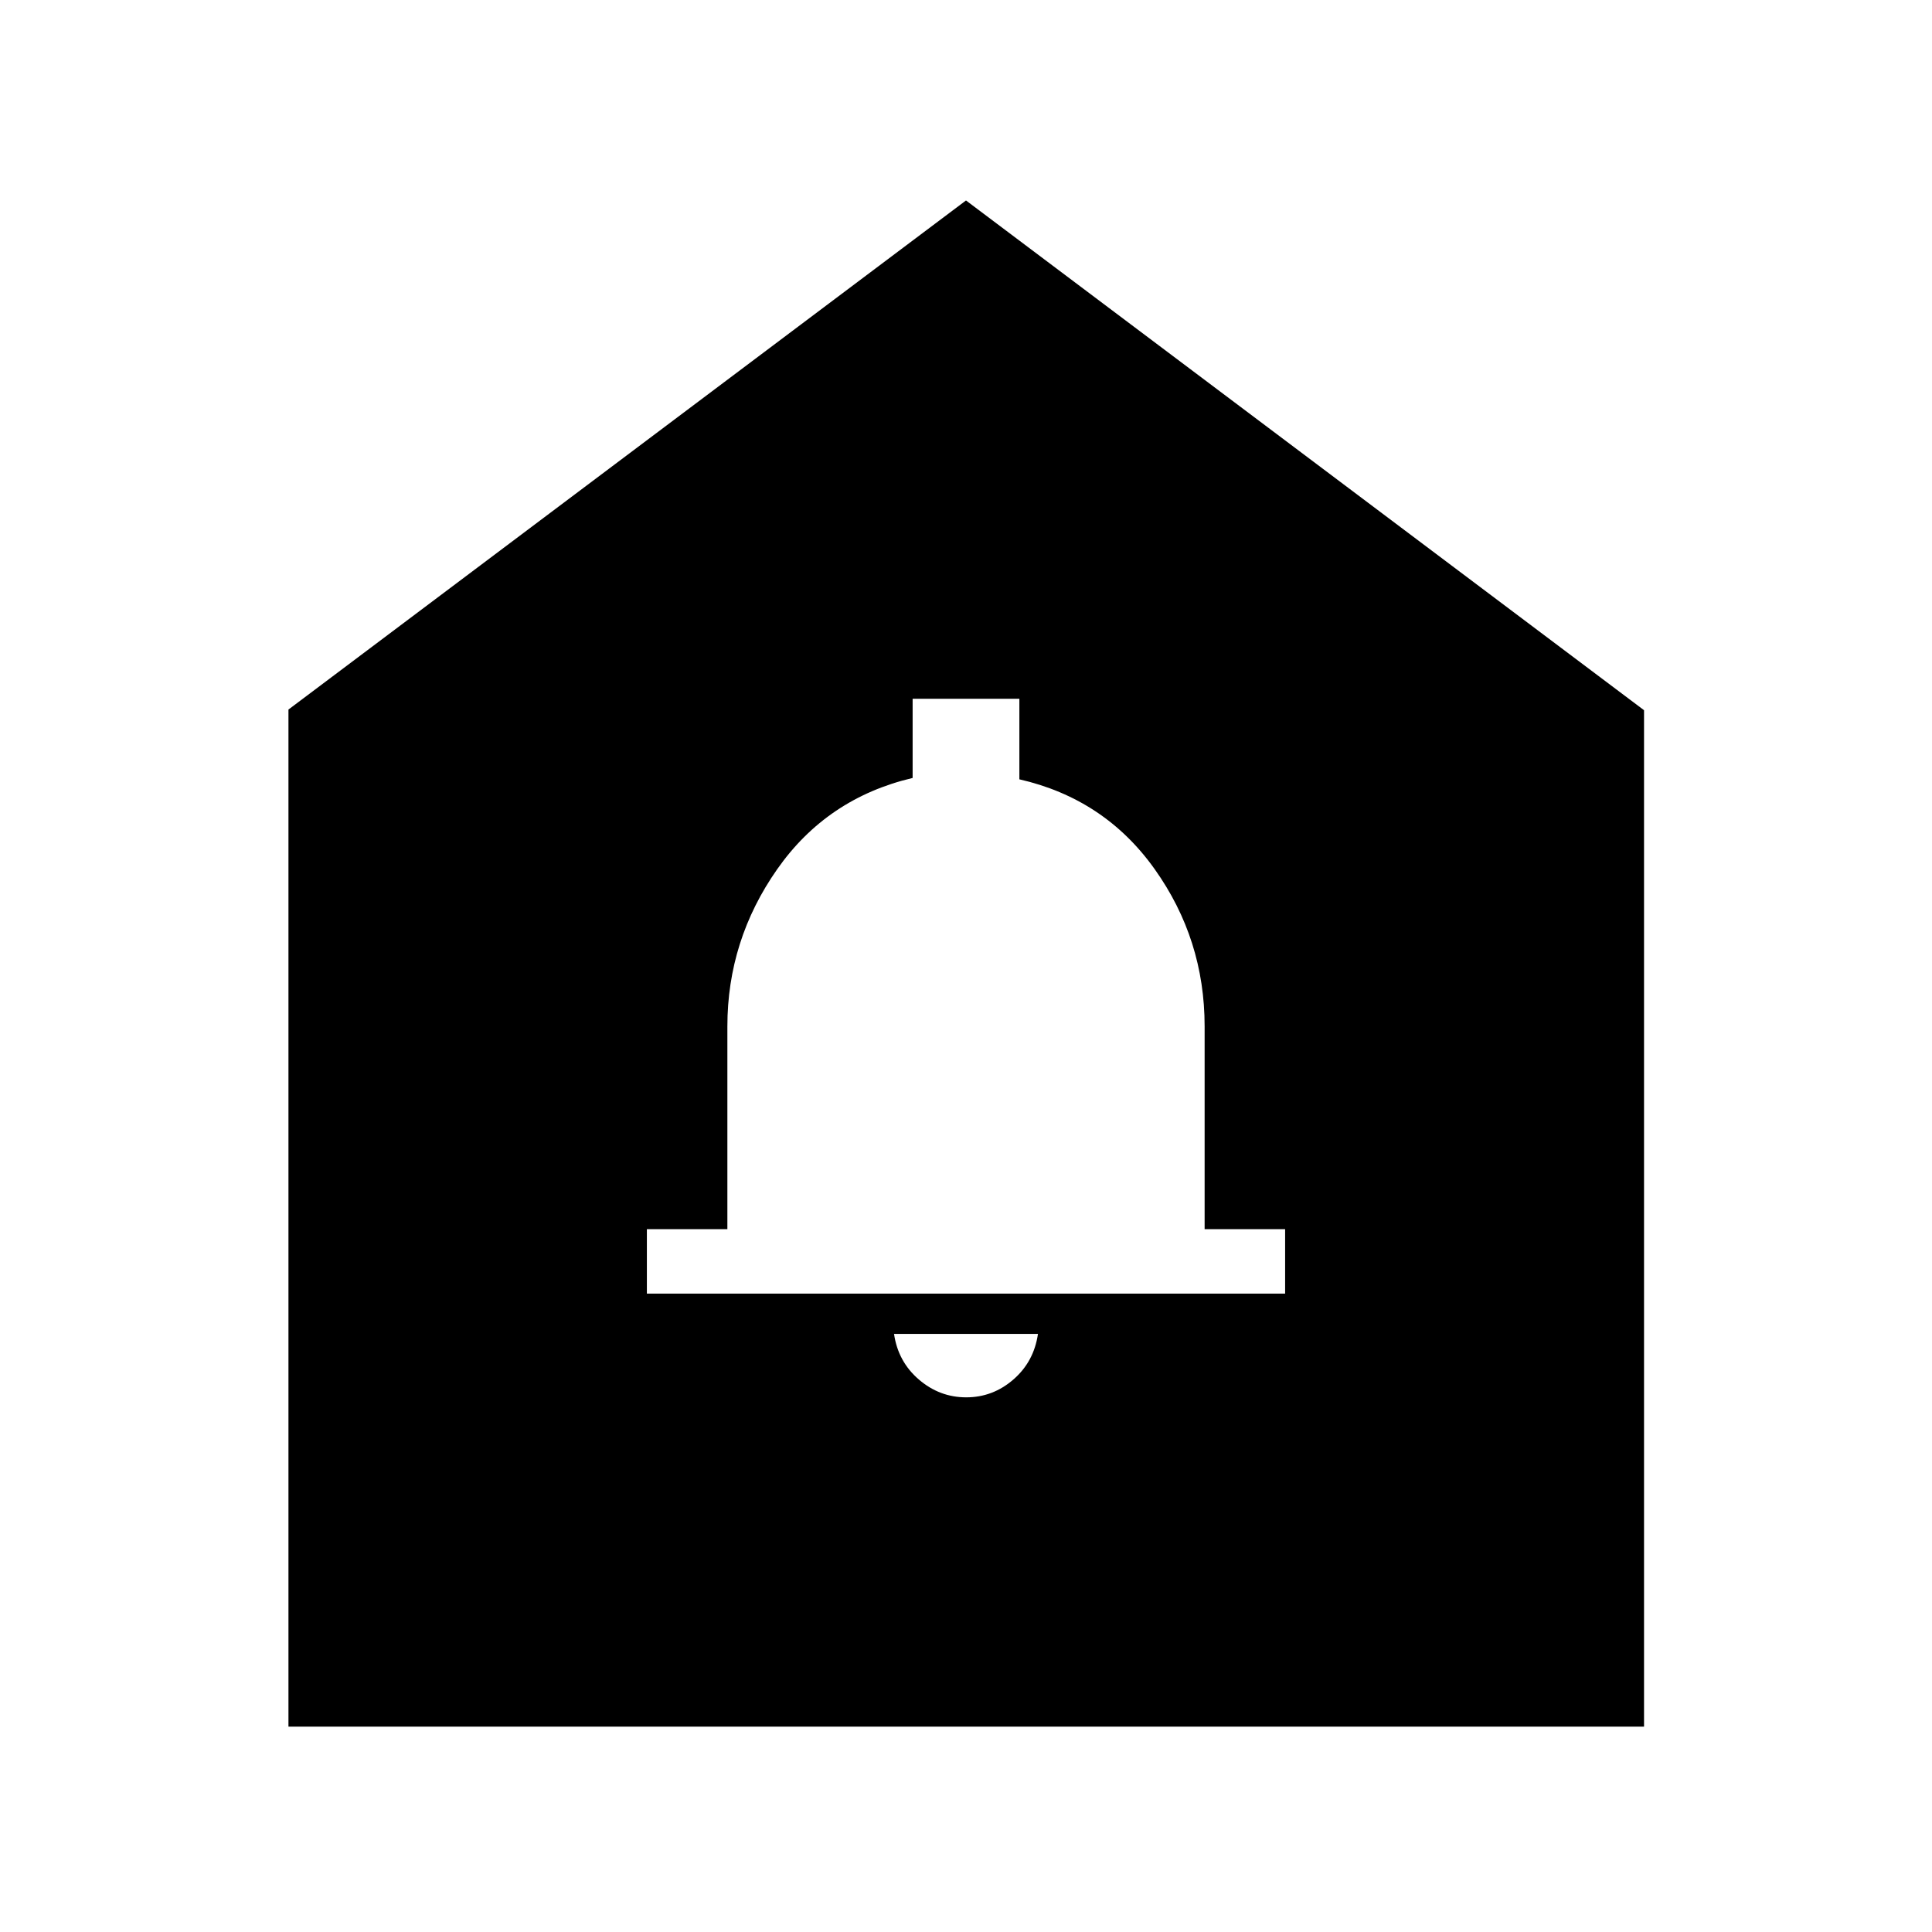 <svg xmlns="http://www.w3.org/2000/svg" height="48" viewBox="0 -960 960 960" width="48"><path d="M480.11-265.67q13.23 0 23.44-8.87 10.21-8.86 12.21-22.66h-71.52q2 13.8 12.32 22.66 10.31 8.87 23.55 8.87ZM321.43-317.2h317.14v-32.04h-40v-100.82q0-43.2-24.85-78.11-24.84-34.9-67.2-44.59v-40.04h-53.04v39.36q-42.56 10.05-67.3 45.36-24.75 35.31-24.75 78.11v100.73h-40v32.04Zm-178.1 215.16v-505.39L480-860.39 816.91-607.1v505.06H143.33Z"/></svg>